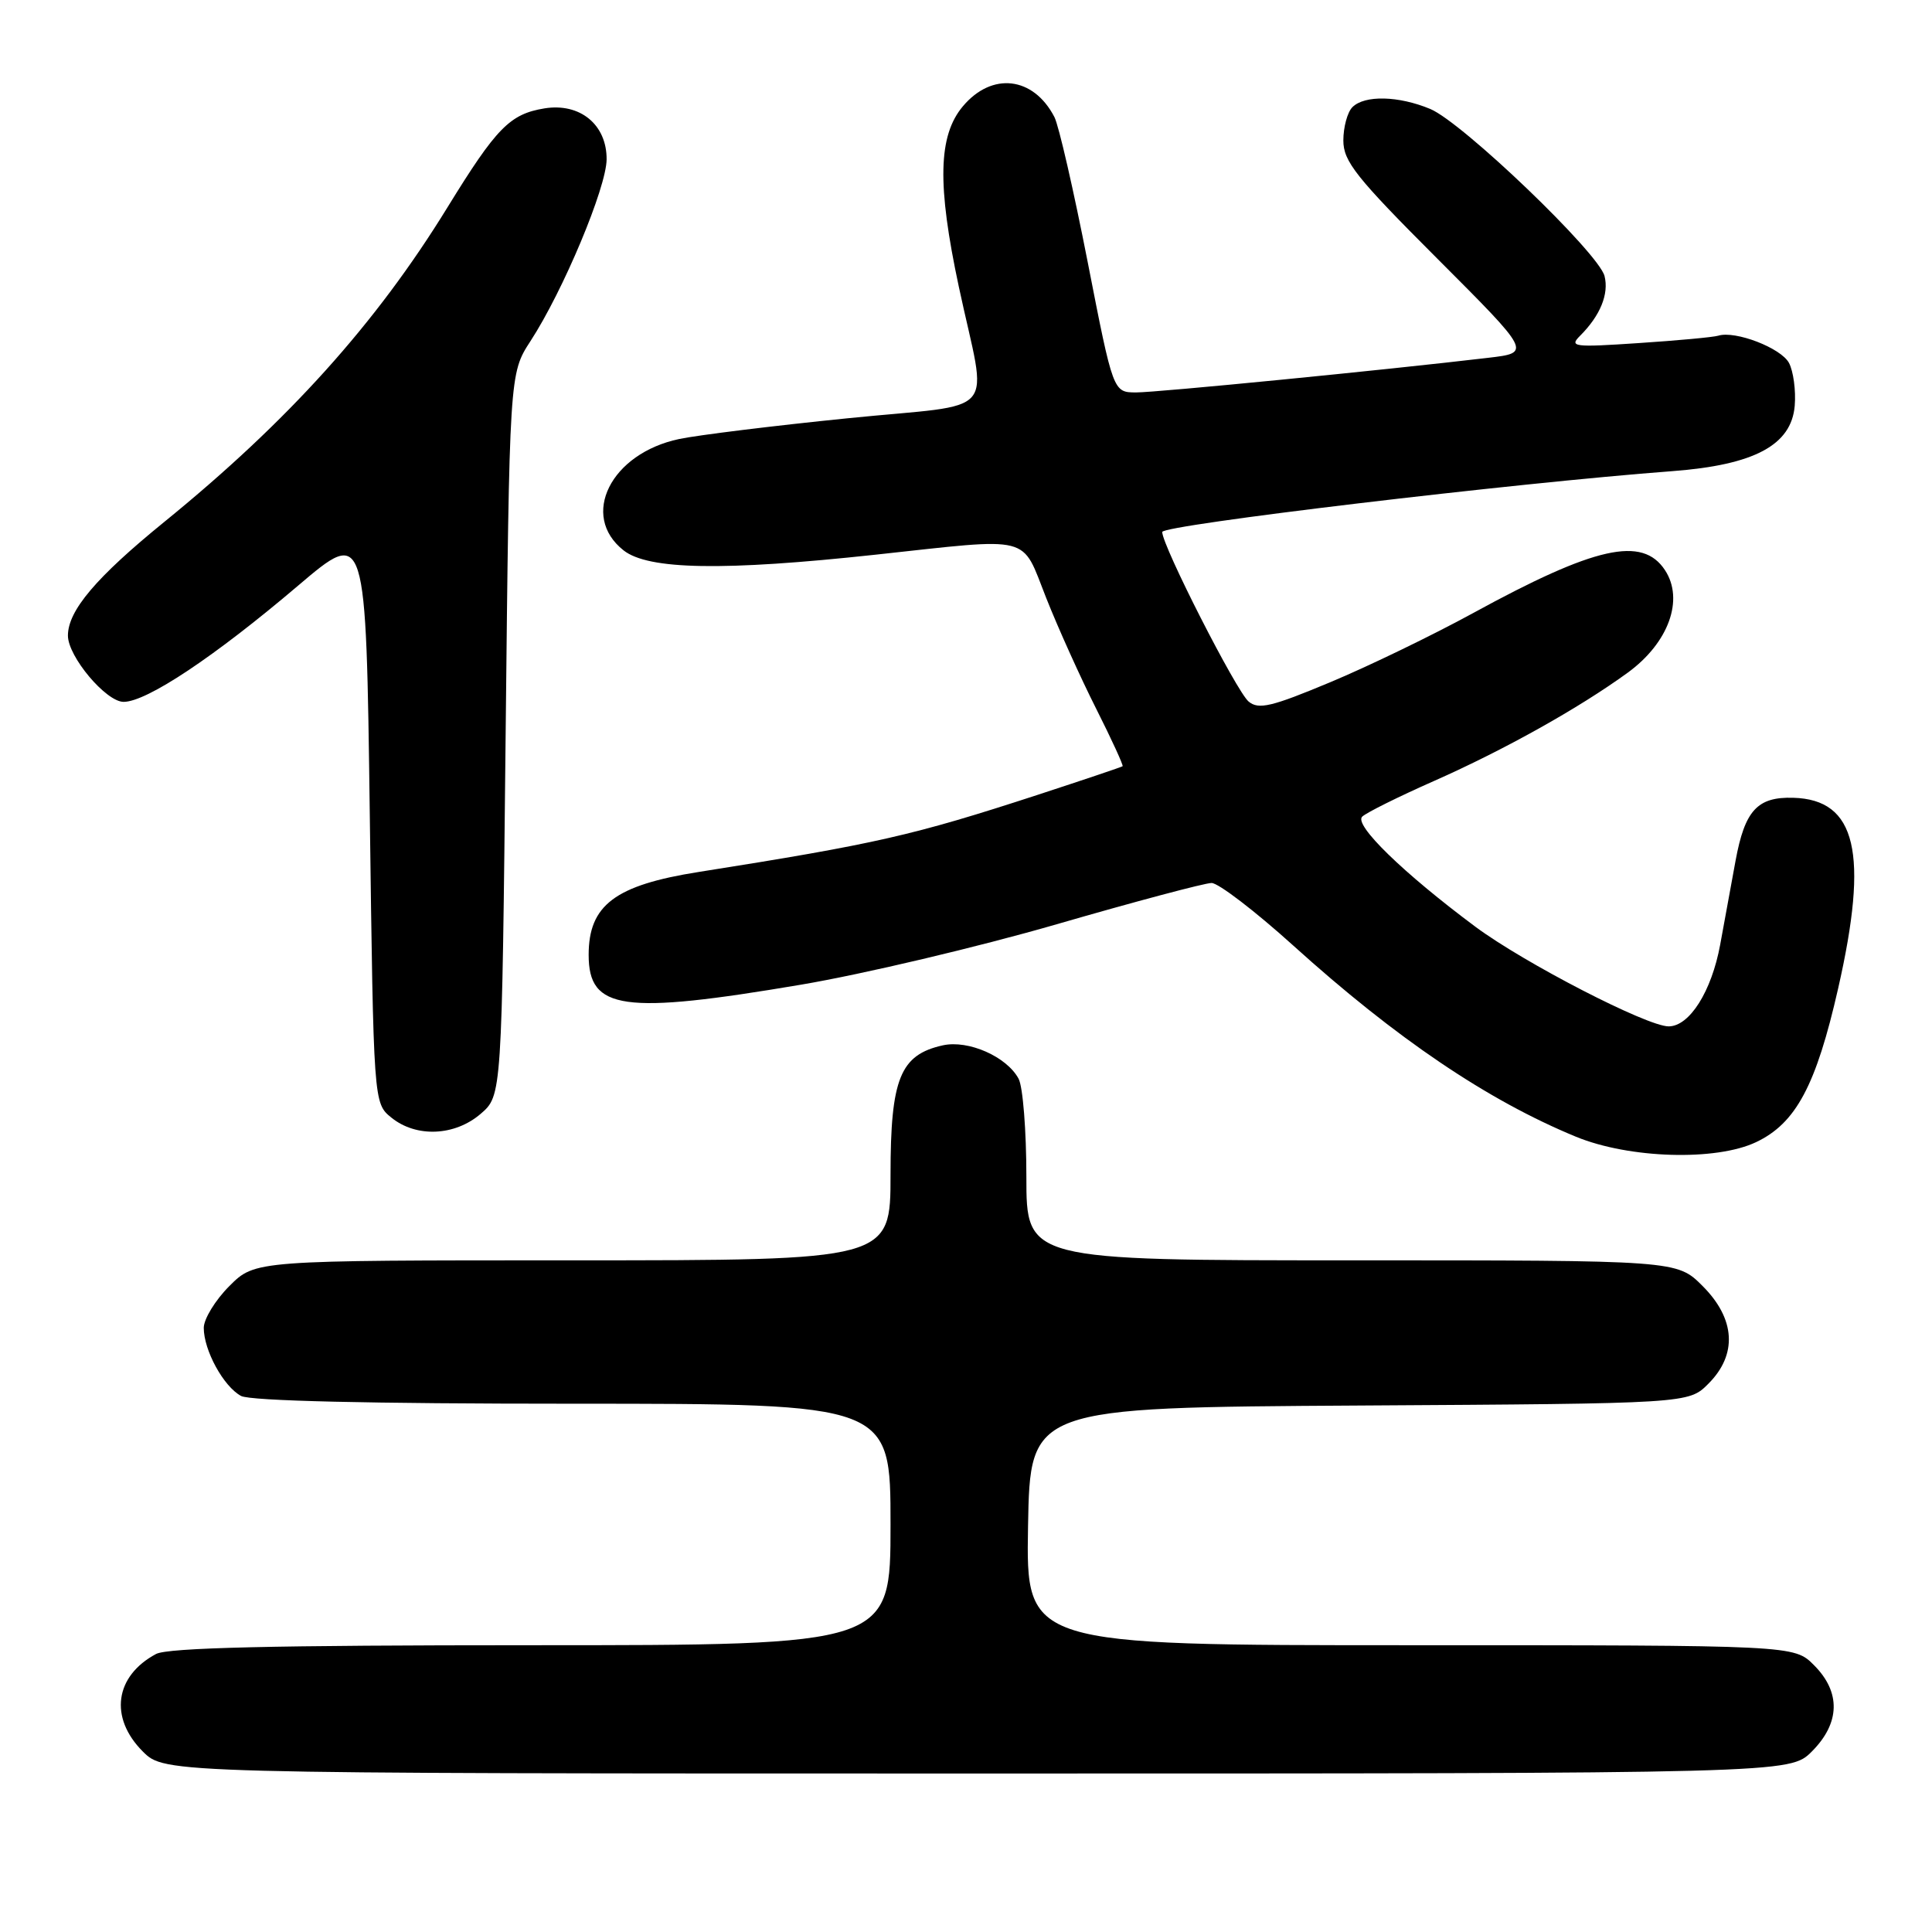 <?xml version="1.0" encoding="UTF-8" standalone="no"?>
<!DOCTYPE svg PUBLIC "-//W3C//DTD SVG 1.1//EN" "http://www.w3.org/Graphics/SVG/1.1/DTD/svg11.dtd" >
<svg xmlns="http://www.w3.org/2000/svg" xmlns:xlink="http://www.w3.org/1999/xlink" version="1.1" viewBox="0 0 256 256">
 <g >
 <path fill="currentColor"
d=" M 240.08 232.08 C 243.84 228.31 243.94 224.22 240.36 220.64 C 237.73 218.00 237.73 218.00 186.84 218.00 C 135.95 218.00 135.95 218.00 136.22 202.25 C 136.50 186.50 136.50 186.50 180.12 186.24 C 223.75 185.98 223.75 185.98 226.37 183.35 C 230.24 179.48 229.96 174.76 225.60 170.40 C 222.20 167.00 222.20 167.00 179.10 167.00 C 136.00 167.00 136.00 167.00 136.00 155.93 C 136.00 149.85 135.54 144.00 134.97 142.94 C 133.40 140.01 128.32 137.77 124.94 138.51 C 119.28 139.76 118.00 142.91 118.00 155.63 C 118.00 167.00 118.00 167.00 75.90 167.00 C 33.80 167.00 33.80 167.00 30.40 170.40 C 28.53 172.27 27.00 174.77 27.00 175.95 C 27.00 178.93 29.63 183.73 31.94 184.97 C 33.18 185.63 49.00 186.00 75.93 186.00 C 118.00 186.00 118.00 186.00 118.00 202.00 C 118.00 218.00 118.00 218.00 70.43 218.00 C 36.19 218.00 22.26 218.33 20.68 219.16 C 15.20 222.09 14.45 227.60 18.92 232.08 C 21.85 235.00 21.85 235.00 129.50 235.00 C 237.15 235.00 237.15 235.00 240.08 232.08 Z  M 232.69 151.34 C 237.97 148.84 240.64 143.83 243.56 130.99 C 247.65 113.02 245.98 105.94 237.61 105.71 C 232.86 105.57 231.20 107.38 229.97 114.05 C 229.42 117.05 228.50 122.06 227.93 125.19 C 226.79 131.37 223.87 136.00 221.10 136.00 C 218.24 136.00 201.96 127.60 195.50 122.80 C 185.90 115.65 179.37 109.29 180.50 108.21 C 181.05 107.68 185.32 105.56 190.00 103.49 C 199.37 99.34 209.24 93.82 215.70 89.12 C 221.10 85.18 223.18 79.45 220.62 75.55 C 217.63 70.99 211.36 72.39 195.15 81.26 C 189.84 84.16 181.34 88.28 176.26 90.40 C 168.49 93.65 166.77 94.06 165.45 92.96 C 163.84 91.62 154.00 72.32 154.00 70.49 C 154.00 69.57 200.66 64.00 221.59 62.43 C 232.45 61.61 237.37 58.98 237.81 53.77 C 237.98 51.74 237.63 49.19 237.05 48.09 C 235.99 46.11 229.95 43.78 227.68 44.48 C 227.03 44.68 222.29 45.12 217.13 45.46 C 208.49 46.04 207.89 45.96 209.39 44.47 C 212.04 41.82 213.21 38.96 212.61 36.58 C 211.84 33.53 193.80 16.23 189.52 14.44 C 185.32 12.69 180.82 12.58 179.20 14.20 C 178.54 14.86 178.00 16.85 178.00 18.61 C 178.00 21.39 179.69 23.51 190.46 34.28 C 202.91 46.74 202.91 46.74 197.21 47.41 C 183.43 49.04 153.32 52.00 150.54 52.00 C 147.50 51.99 147.50 51.99 144.13 34.75 C 142.27 25.26 140.29 16.60 139.71 15.50 C 136.93 10.14 131.44 9.50 127.59 14.08 C 124.31 17.97 124.16 24.46 127.05 38.00 C 130.83 55.70 132.81 53.35 112.35 55.42 C 102.53 56.41 92.47 57.65 90.00 58.17 C 80.92 60.08 76.80 68.34 82.63 72.93 C 85.91 75.51 95.87 75.68 116.00 73.50 C 137.06 71.22 135.27 70.77 138.63 79.24 C 140.21 83.23 143.19 89.83 145.25 93.91 C 147.31 98.00 148.88 101.43 148.75 101.53 C 148.61 101.64 143.55 103.34 137.50 105.32 C 120.93 110.72 116.16 111.81 92.58 115.54 C 81.50 117.29 78.00 119.93 78.00 126.53 C 78.00 133.84 82.52 134.47 106.17 130.47 C 114.38 129.08 129.61 125.48 140.01 122.47 C 150.40 119.46 159.65 117.00 160.54 117.00 C 161.44 117.00 166.30 120.72 171.34 125.27 C 185.02 137.63 197.11 145.80 208.84 150.63 C 215.89 153.52 227.36 153.87 232.69 151.34 Z  M 63.69 147.59 C 66.50 145.17 66.50 145.17 67.00 97.34 C 67.50 49.50 67.50 49.50 70.29 45.20 C 74.63 38.53 80.35 24.86 80.38 21.12 C 80.41 16.52 76.86 13.60 72.15 14.36 C 67.56 15.11 65.78 16.93 59.29 27.48 C 49.81 42.90 38.22 55.78 21.75 69.17 C 12.74 76.50 9.00 80.91 9.00 84.22 C 9.00 87.00 14.05 93.00 16.38 93.00 C 19.44 93.00 28.42 87.02 39.50 77.60 C 48.50 69.95 48.50 69.95 49.00 108.06 C 49.50 146.18 49.50 146.18 51.86 148.09 C 55.15 150.76 60.26 150.54 63.69 147.59 Z "/>
</g>
</svg>
